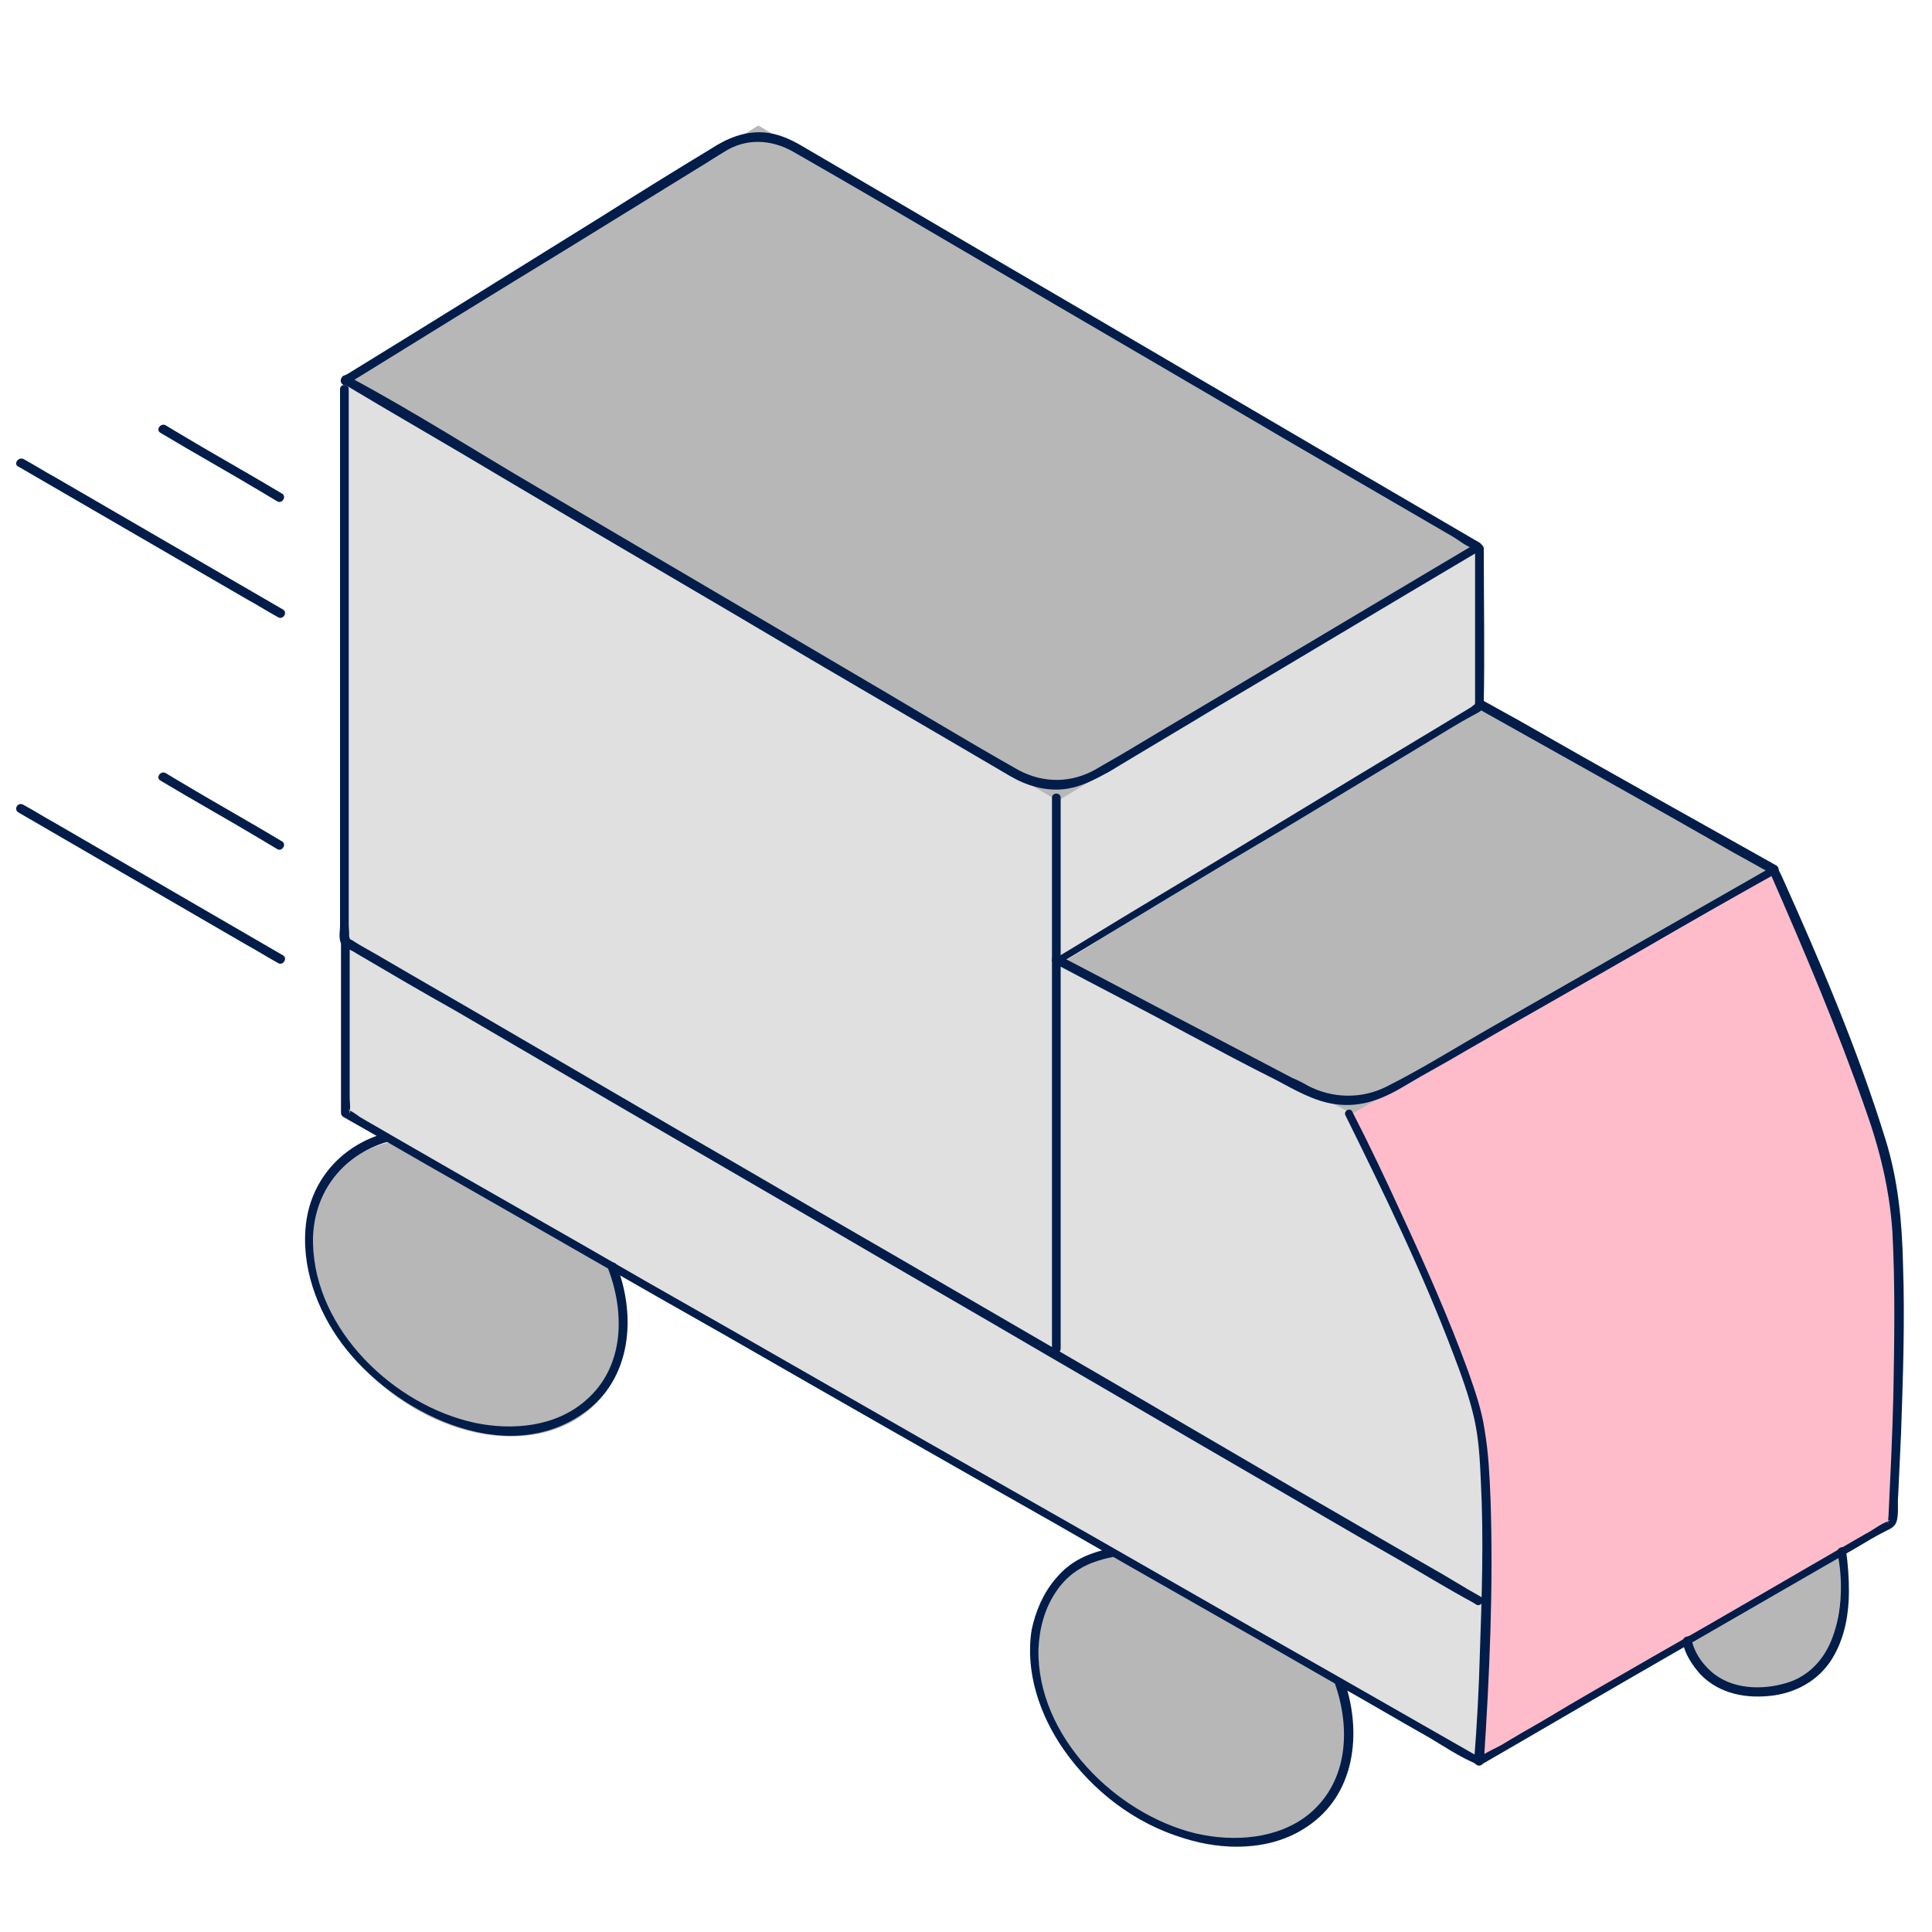 <?xml version="1.0" encoding="utf-8"?>
<!-- Generator: Adobe Illustrator 25.2.1, SVG Export Plug-In . SVG Version: 6.00 Build 0)  -->
<svg version="1.1" id="Capa_1" xmlns="http://www.w3.org/2000/svg" xmlns:xlink="http://www.w3.org/1999/xlink" x="0px" y="0px"
	 viewBox="0 0 200 200" style="enable-background:new 0 0 200 200;" xml:space="preserve">
<style type="text/css">
	.st0{fill:#B7B7B7;}
	.st1{fill:#E0E0E0;}
	.st2{fill:#FEBCCB;}
	.st3{fill:#021D49;}
</style>
<g>
	<ellipse transform="matrix(0.636 -0.772 0.772 0.636 -85.245 85.844)" class="st0" cx="48.3" cy="133.2" rx="13.4" ry="18"/>
</g>
<g>
	<ellipse transform="matrix(0.636 -0.772 0.772 0.636 -90.667 159.281)" class="st0" cx="123.4" cy="175.7" rx="13.4" ry="18"/>
</g>
<path class="st1" d="M35.7,39.4L78.5,13l74.6,43.6v17.8l30.6,15.7c0,0,11.5,23.5,12.2,32.7c0.7,9.2,0,34.8,0,34.8l-42.8,24.7
	L35.7,115.3V39.4z"/>
<g>
	<path class="st0" d="M174.7,169.9c0,0,1.1,5.2,9,5.2s7-14.4,7-14.4"/>
</g>
<polygon class="st0" points="35.7,39.4 78.5,13 153.1,56.6 109.5,82.9 "/>
<polygon class="st0" points="110.1,99.6 152.9,73 183.7,90.1 140,115.3 "/>
<path class="st2" d="M140,115.3l43.7-25.2c0,0,11.5,26.2,12.2,32.7c0.6,6.4,0,34.8,0,34.8l-42.8,24.7c0,0,1.9-29,0-35.2
	C151.2,140.8,140,115.3,140,115.3z"/>
<g>
	<g>
		<g>
			<path class="st3" d="M35.9,39.8c7.6-4.7,15.2-9.4,22.9-14.1c4.4-2.7,8.9-5.5,13.3-8.2c1-0.6,1.9-1.2,2.9-1.8
				c2.2-1.4,4.8-1.3,7.1,0c6.3,3.6,12.6,7.3,18.9,11c10.7,6.3,21.4,12.5,32.1,18.8c4.3,2.5,8.6,5,12.9,7.5c1.4,0.8,2.9,1.7,4.3,2.5
				c0.7,0.4,1.5,1.1,2.3,1.3c0.1,0,0.2,0.1,0.3,0.2c0-0.3,0-0.5,0-0.8c-7.6,4.5-15.1,9-22.7,13.5c-4.5,2.7-9.1,5.4-13.6,8.1
				c-1,0.6-2.1,1.2-3.1,1.8c-2.6,1.5-5.5,1.5-8.1,0.1c-6-3.4-11.9-7-17.9-10.5c-10.5-6.2-21.1-12.4-31.6-18.6
				c-6.5-3.8-12.9-7.9-19.6-11.5c-0.1-0.1-0.2-0.1-0.3-0.2c-0.5-0.3-1,0.5-0.5,0.8c5.5,3.3,11.1,6.5,16.6,9.8
				C62.7,55.8,73.4,62,84,68.3c6.8,4,13.7,8,20.5,12c1.7,1,3.6,1.6,5.6,1.4c1.8-0.2,3.2-1,4.7-1.8c3.8-2.3,7.7-4.6,11.5-6.9
				c8.8-5.2,17.6-10.5,26.4-15.7c0.2-0.1,0.4-0.2,0.5-0.3c0.3-0.2,0.3-0.6,0-0.8c-5.5-3.2-11.1-6.5-16.6-9.7
				C126,40.3,115.3,34,104.5,27.7c-7.2-4.2-14.3-8.4-21.5-12.6c-1.2-0.7-2.5-1.3-4-1.4c-2-0.1-3.7,0.6-5.4,1.7
				c-3.8,2.3-7.5,4.6-11.3,7C53.6,27.8,44.8,33.3,36,38.7c-0.2,0.1-0.4,0.2-0.5,0.3C35,39.3,35.4,40.1,35.9,39.8z"/>
		</g>
	</g>
	<g>
		<g>
			<path class="st3" d="M108.9,82.6c0,6.4,0,12.9,0,19.3c0,10.2,0,20.4,0,30.6c0,2.4,0,4.7,0,7.1c0,0.6,0.9,0.6,0.9,0
				c0-6.4,0-12.9,0-19.3c0-10.2,0-20.4,0-30.6c0-2.4,0-4.7,0-7.1C109.8,82,108.9,82,108.9,82.6L108.9,82.6z"/>
		</g>
	</g>
	<g>
		<g>
			<path class="st3" d="M35.2,40.3c0,7.8,0,15.6,0,23.4c0,9,0,18,0,27c0,1.7,0,3.4,0,5.2c0,0.5-0.2,1.4,0.2,1.9
				c0.4,0.4,1.1,0.6,1.5,0.9c3.4,2,6.8,4,10.2,5.9c5.8,3.4,11.5,6.7,17.3,10.1c7.2,4.2,14.3,8.3,21.5,12.5c7.5,4.4,15,8.7,22.5,13.1
				c6.9,4,13.7,8,20.6,12c5.2,3,10.4,6.1,15.7,9.1c2.6,1.5,5.2,3.1,7.8,4.5c0.1,0.1,0.2,0.1,0.3,0.2c0.5,0.3,1-0.5,0.5-0.8
				c-1.8-1-3.5-2.1-5.3-3.1c-4.7-2.7-9.3-5.4-14-8.1c-6.5-3.8-13-7.6-19.5-11.4c-7.4-4.3-14.8-8.6-22.2-12.9
				c-7.3-4.2-14.6-8.5-21.9-12.7c-6.2-3.6-12.5-7.3-18.7-10.9c-4.1-2.4-8.3-4.8-12.4-7.2c-1-0.6-2-1.1-2.9-1.7
				c-0.1,0-0.4-0.3-0.5-0.3c0.3-0.1,0.1,0.7,0.2,0.1c0.1-0.4,0-0.9,0-1.4c0-8.9,0-17.8,0-26.8c0-8.8,0-17.5,0-26.3
				c0-0.8,0-1.5,0-2.3C36.1,39.7,35.2,39.7,35.2,40.3L35.2,40.3z"/>
		</g>
	</g>
	<g>
		<g>
			<path class="st3" d="M109.6,99.8c7.8-4.7,15.5-9.4,23.3-14c5-3,10.1-6.1,15.1-9.1c1.5-0.9,2.9-1.8,4.4-2.6
				c0.7-0.4,1.2-0.5,1.2-1.3c0.1-5.3,0-10.6,0-16c0-0.6-0.9-0.6-0.9,0c0,4.9,0,9.7,0,14.6c0,0.4,0,0.9,0,1.3c0.1,0.8-0.1,0,0.2,0.1
				c-0.1,0-0.5,0.3-0.6,0.4c-1.3,0.8-2.5,1.5-3.8,2.3c-10.2,6.1-20.3,12.3-30.5,18.4c-3,1.8-5.9,3.6-8.9,5.4
				C108.6,99.3,109.1,100.1,109.6,99.8L109.6,99.8z"/>
		</g>
	</g>
	<g>
		<g>
			<path class="st3" d="M152.9,73.3c8.9,5,17.9,10,26.8,15.1c1.3,0.7,2.5,1.4,3.8,2.1c0-0.3,0-0.5,0-0.8
				c-9.8,5.6-19.6,11.2-29.4,16.8c-3.5,2-7,4.2-10.6,6c-2.6,1.3-5.6,1.2-8.1-0.1c-0.5-0.3-1.1-0.6-1.6-0.8c-2.7-1.4-5.3-2.8-8-4.2
				c-5.4-2.8-10.8-5.7-16.2-8.5c-0.5-0.3-1,0.5-0.5,0.8c4.7,2.5,9.4,4.9,14,7.4c3,1.6,6,3.2,9,4.7c1.9,1,3.9,2.2,6.1,2.5
				c2.8,0.4,5.1-0.6,7.4-2c2-1.2,4.1-2.3,6.1-3.5c6.4-3.7,12.8-7.3,19.2-11c4.3-2.5,8.7-5,13-7.4c0.3-0.2,0.3-0.6,0-0.8
				c-8.9-5-17.9-10-26.8-15.1c-1.3-0.7-2.5-1.4-3.8-2.1C152.8,72.3,152.4,73.1,152.9,73.3L152.9,73.3z"/>
		</g>
	</g>
	<g>
		<g>
			<path class="st3" d="M139.3,115.5c4,8.1,8,16.3,11.2,24.8c0.8,2.1,1.6,4.3,2.1,6.5c0.5,2.2,0.6,4.4,0.7,6.6
				c0.3,5.9,0.1,11.8-0.1,17.6c-0.1,3.8-0.3,7.5-0.6,11.3c0,0.3,0.4,0.6,0.7,0.4c5.2-3,10.3-6,15.5-9c7.8-4.5,15.6-9,23.4-13.5
				c1-0.6,2-1.2,3-1.7c0.4-0.2,0.9-0.4,1.1-0.9c0.3-0.8,0.1-2,0.2-2.8c0.1-2.2,0.2-4.4,0.3-6.5c0.2-5.8,0.4-11.6,0.2-17.4
				c-0.1-4.4-0.5-8.7-1.8-12.9c-2.9-9.4-6.8-18.5-10.8-27.4c-0.1-0.2-0.2-0.4-0.3-0.6c-0.2-0.5-1-0.1-0.8,0.5c3.5,8,6.9,16,9.8,24.3
				c1.5,4.2,2.5,8.3,2.8,12.7c0.3,5.6,0.2,11.3,0.1,16.9c-0.1,4.2-0.3,8.3-0.5,12.5c0,0.1-0.1,0.8,0,0.8c-0.4-0.3,0.6-0.5-0.1-0.2
				c-0.8,0.3-1.5,0.9-2.3,1.3c-7.3,4.2-14.6,8.5-22,12.7c-3.8,2.2-7.7,4.4-11.5,6.7c-1.4,0.8-2.8,1.6-4.1,2.4
				c-0.7,0.4-1.7,0.8-2.3,1.3c-0.1,0.1-0.2,0.1-0.3,0.2c0.2,0.1,0.5,0.3,0.7,0.4c0.6-9.1,1-18.2,0.7-27.3c-0.1-2.4-0.2-4.7-0.6-7.1
				c-0.3-2.1-1-4.1-1.7-6.1c-2-5.5-4.4-10.9-6.9-16.3c-1.6-3.5-3.3-7.1-5.1-10.6C139.8,114.6,139,115,139.3,115.5L139.3,115.5z"/>
		</g>
	</g>
	<g>
		<g>
			<path class="st3" d="M153.3,182c-4.9-2.8-9.8-5.6-14.7-8.4c-11.3-6.4-22.5-12.9-33.8-19.3c-12.7-7.2-25.3-14.5-38-21.7
				c-8.8-5.1-17.7-10.1-26.5-15.2c-1-0.6-2.1-1.2-3.1-1.8c-0.1-0.1-1.1-0.8-1.2-0.7c0.5-0.2,0.1,0.7,0.2,0.1c0.1-0.4,0-0.9,0-1.3
				c0-1.5,0-2.9,0-4.4c0-3.4,0-6.8,0-10.2c0-0.6,0-1.3,0-1.9c0-0.6-0.9-0.6-0.9,0c0,6,0,12,0,18c0,0.2,0.1,0.3,0.2,0.4
				c3.9,2.2,7.8,4.5,11.7,6.7c9.3,5.3,18.6,10.7,28,16c11.3,6.5,22.7,13,34,19.4c9.7,5.6,19.5,11.1,29.2,16.7
				c3.2,1.8,6.4,3.7,9.6,5.5c1.5,0.9,3,1.9,4.6,2.6c0.1,0,0.1,0.1,0.2,0.1C153.4,183.1,153.8,182.3,153.3,182L153.3,182z"/>
		</g>
	</g>
	<g>
		<g>
			<path class="st3" d="M62.9,131.2c1.8,4.6,1.8,10.3-2.3,13.8c-3.1,2.7-7.5,3.1-11.4,2.3c-8.4-1.8-16.6-9.6-16.8-18.6
				c-0.1-5,2.9-9.1,7.7-10.5c0.6-0.2,0.3-1-0.2-0.9c-4.4,1.2-7.6,4.7-8.2,9.2c-0.6,4.5,1.1,9.1,3.7,12.6c5.2,7,16.8,13,25,7.2
				c5-3.5,5.5-10.1,3.4-15.4C63.6,130.5,62.7,130.7,62.9,131.2L62.9,131.2z"/>
		</g>
	</g>
	<g>
		<g>
			<path class="st3" d="M138.2,174.3c1.6,4.6,1.4,10.1-2.7,13.5c-3.2,2.6-7.8,2.9-11.7,2c-8.3-2-16.5-10.1-16.3-19.1
				c0.1-2.1,0.6-4.1,1.8-5.9c1.4-2.1,3.3-3.1,5.8-3.6c0.6-0.1,0.3-1-0.2-0.9c-2.3,0.5-4.1,1.3-5.6,3.1c-1.3,1.5-2.1,3.4-2.5,5.3
				c-0.7,4.3,0.8,8.8,3.3,12.4c3,4.3,7.4,7.7,12.5,9.2c4.1,1.3,9,1.3,12.7-1.2c5-3.3,5.7-9.7,3.9-15
				C138.9,173.5,138,173.7,138.2,174.3L138.2,174.3z"/>
		</g>
	</g>
	<g>
		<g>
			<path class="st3" d="M174.2,170c0.2,1.2,1,2.4,1.8,3.3c2,2.1,4.9,2.6,7.7,2.2c2.6-0.4,4.9-1.8,6.2-4.2c1.1-2,1.5-4.3,1.5-6.6
				c0-1.4-0.1-2.8-0.3-4.2c-0.1-0.6-1-0.3-0.9,0.2c0.6,2.8,0.5,6.1-0.5,8.8c-0.8,2.2-2.4,4-4.7,4.7c-2.6,0.8-5.8,0.7-7.9-1.2
				c-1-0.9-1.8-2.1-2-3.4C175,169.2,174.1,169.4,174.2,170L174.2,170z"/>
		</g>
	</g>
	<g>
		<g>
			<path class="st3" d="M1.9,48.3c7.9,4.6,15.7,9.1,23.6,13.7c1.1,0.6,2.2,1.3,3.3,1.9c0.5,0.3,1-0.5,0.5-0.8
				c-7.9-4.6-15.7-9.1-23.6-13.7c-1.1-0.6-2.2-1.3-3.3-1.9C1.8,47.3,1.4,48.1,1.9,48.3L1.9,48.3z"/>
		</g>
	</g>
	<g>
		<g>
			<path class="st3" d="M1.9,84.1c7.9,4.6,15.7,9.1,23.6,13.7c1.1,0.6,2.2,1.3,3.3,1.9c0.5,0.3,1-0.5,0.5-0.8
				c-7.9-4.6-15.7-9.1-23.6-13.7c-1.1-0.6-2.2-1.3-3.3-1.9C1.8,83,1.4,83.8,1.9,84.1L1.9,84.1z"/>
		</g>
	</g>
	<g>
		<g>
			<path class="st3" d="M16.6,44.8c3.5,2.1,7.1,4.1,10.6,6.2c0.5,0.3,1,0.6,1.5,0.9c0.5,0.3,1-0.5,0.5-0.8
				c-3.5-2.1-7.1-4.1-10.6-6.2c-0.5-0.3-1-0.6-1.5-0.9C16.6,43.8,16.1,44.5,16.6,44.8L16.6,44.8z"/>
		</g>
	</g>
	<g>
		<g>
			<path class="st3" d="M16.6,80.8c3.5,2.1,7.1,4.1,10.6,6.2c0.5,0.3,1,0.6,1.5,0.9c0.5,0.3,1-0.5,0.5-0.8
				c-3.5-2.1-7.1-4.1-10.6-6.2c-0.5-0.3-1-0.6-1.5-0.9C16.6,79.8,16.1,80.5,16.6,80.8L16.6,80.8z"/>
		</g>
	</g>
</g>
</svg>
